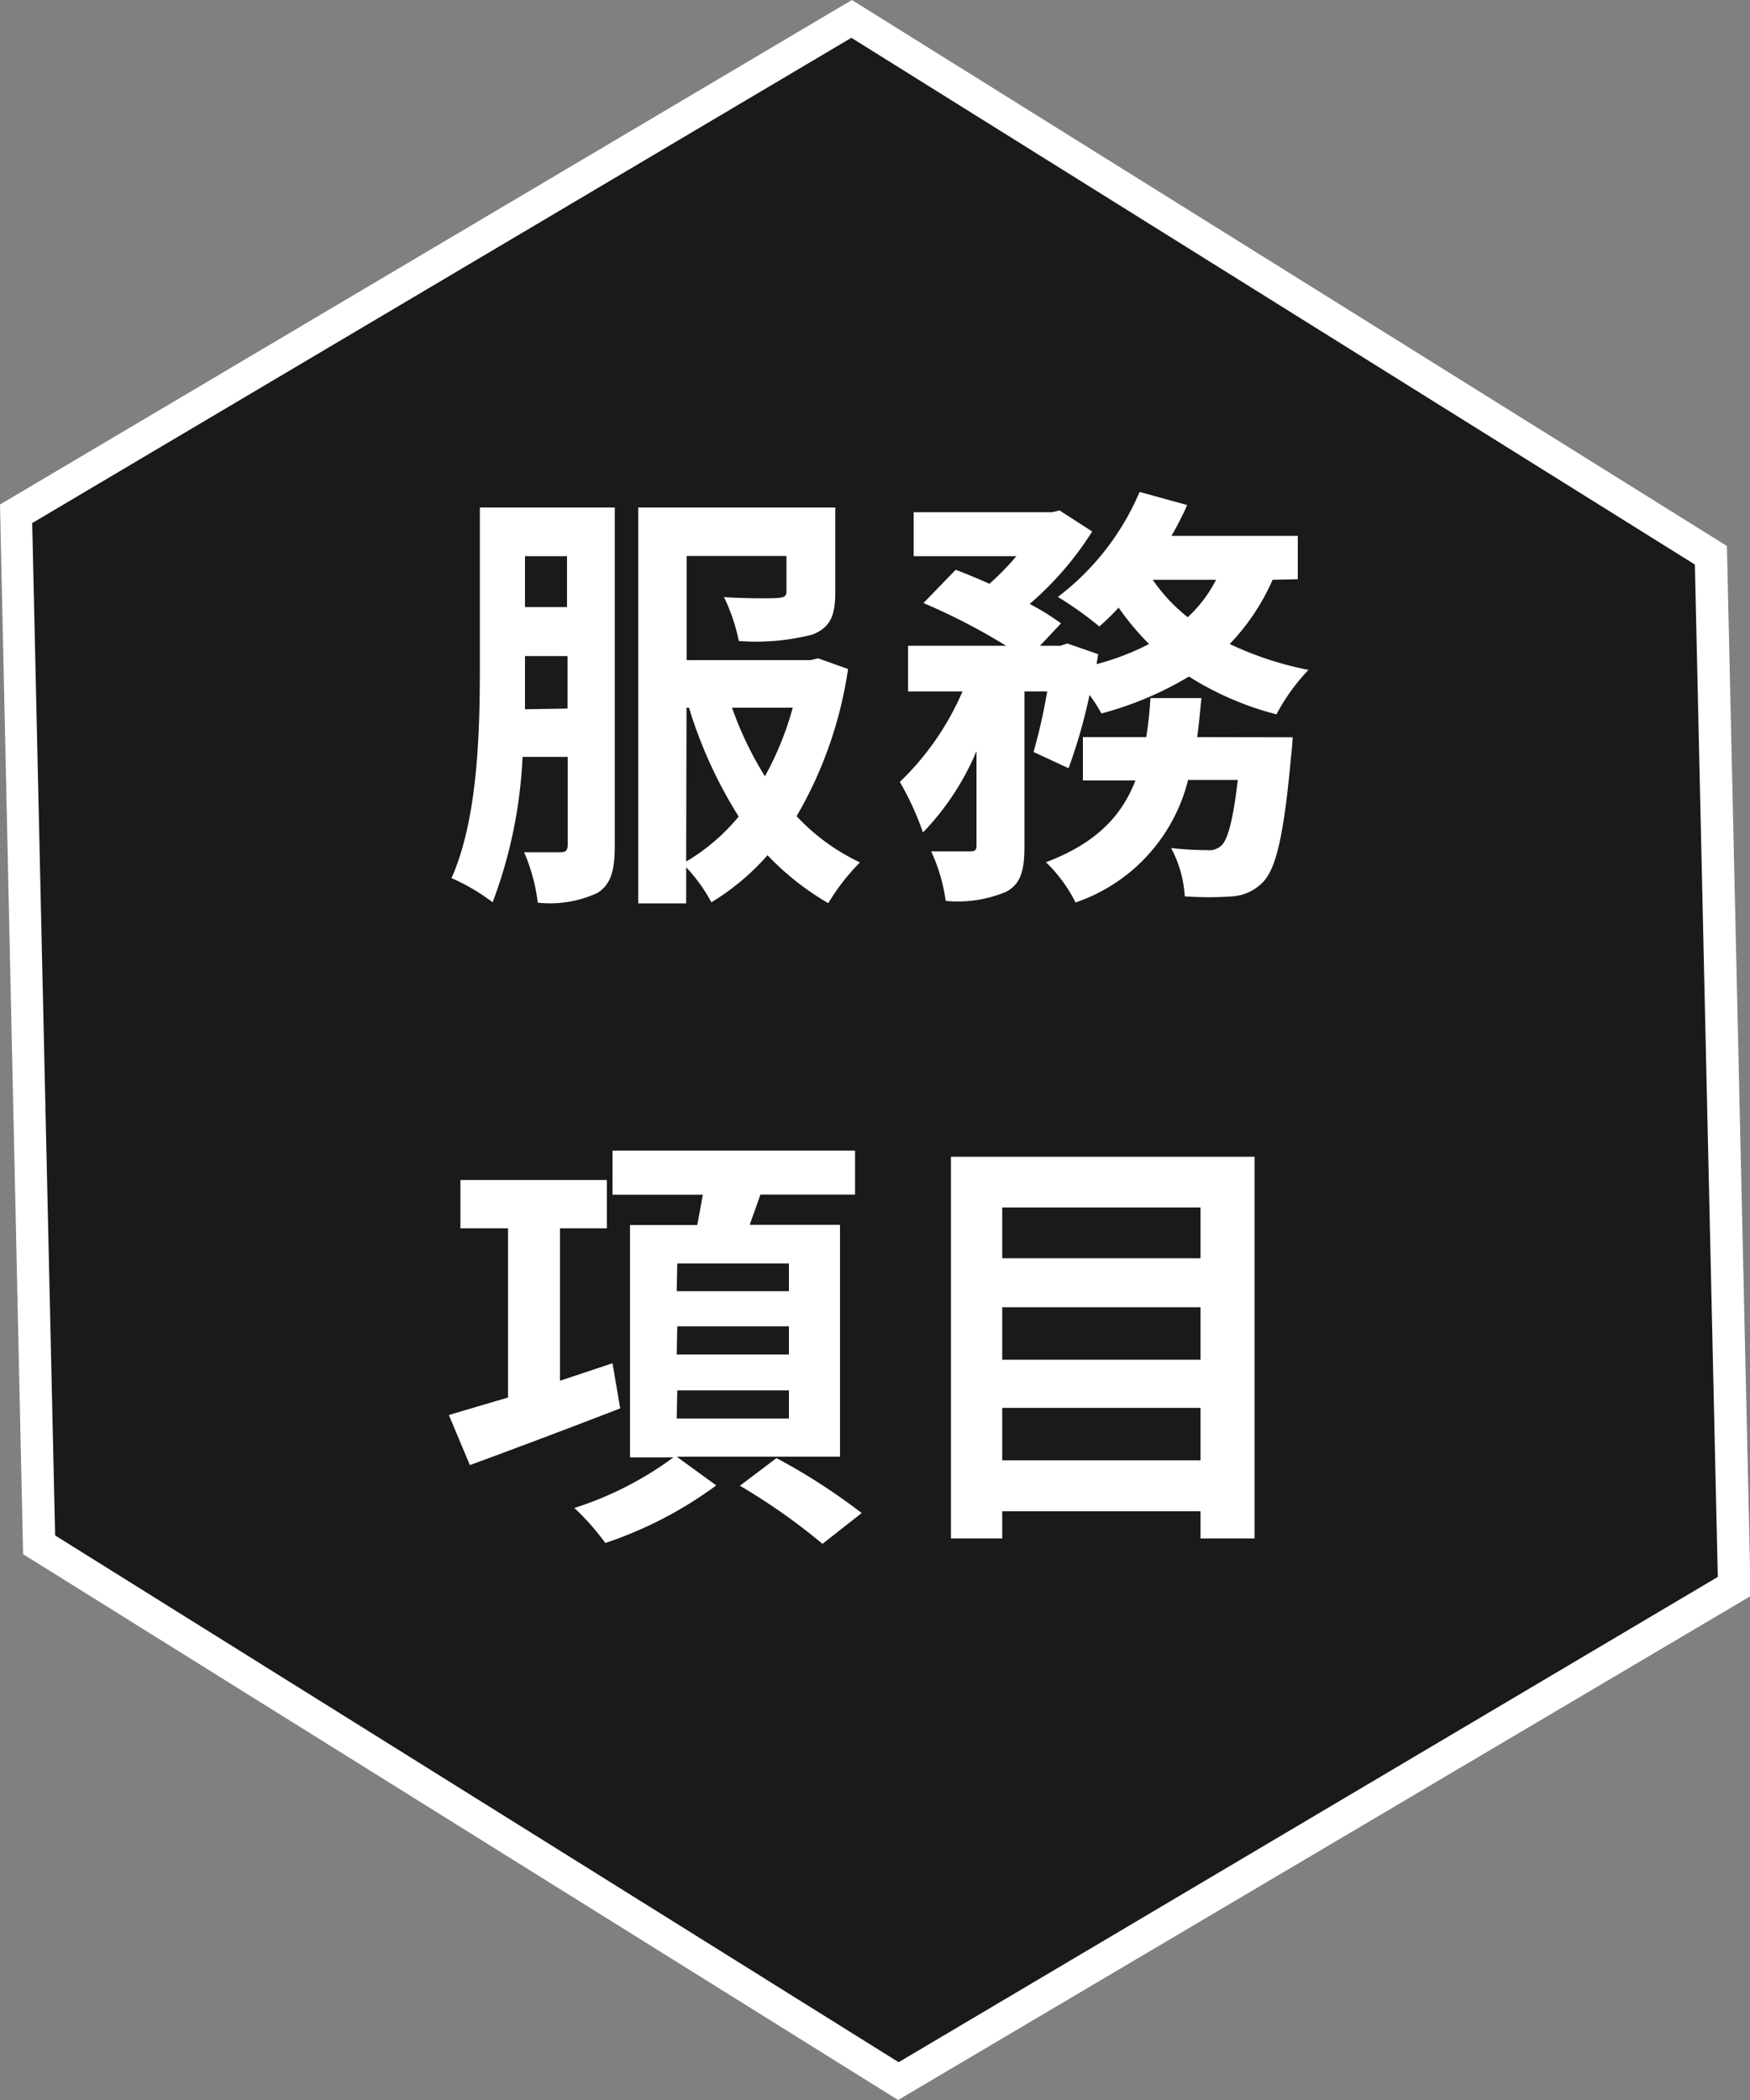 <svg id="圖層_1" data-name="圖層 1" xmlns="http://www.w3.org/2000/svg" viewBox="0 0 100 120"><rect x="0" y="0" width="100" height="120" fill="#808080" stroke="none"/><defs><style>.cls-1{fill:#1a1a1a;}.cls-2{fill:#fff;}</style></defs><title>新網頁使用元件</title><polygon class="cls-1" points="48.67 1.08 0.92 29.36 2.25 88.27 51.33 118.92 99.08 90.64 97.75 31.73 48.67 1.08"/><path class="cls-2" d="M51.32,120l-50-31.19L0,28.83,48.68,0l50,31.2,1.36,60ZM3.15,87.74l48.2,30.1L98.16,90.11,96.85,32.26,48.65,2.16,1.84,29.89Z"/><path class="cls-2" d="M35.13,48.32c0,1.38-.2,2.21-1,2.71a6.47,6.47,0,0,1-3.4.55,10.46,10.46,0,0,0-.78-2.88c.88,0,1.78,0,2.08,0s.41-.1.41-.45v-5H29.86a26.87,26.87,0,0,1-1.71,8.31,11.24,11.24,0,0,0-2.35-1.38c1.52-3.42,1.62-8.43,1.62-12.1V29h7.71Zm-2.7-7.83v-3H30v.68c0,.75,0,1.53,0,2.36ZM30,31.78v2.91h2.4V31.78Zm18.46,6.45a23.37,23.37,0,0,1-2.94,8.41,11.91,11.91,0,0,0,3.62,2.64,12.3,12.3,0,0,0-1.81,2.33,15.47,15.47,0,0,1-3.47-2.74,13.79,13.79,0,0,1-3.21,2.69,9.26,9.26,0,0,0-1.44-2v2.06H36.47V29H47.73v4.85c0,1.3-.27,2-1.3,2.41a13.05,13.05,0,0,1-4.21.37,10.62,10.62,0,0,0-.85-2.51c1.22.08,2.66.08,3.06.05s.51-.1.51-.4v-2h-5.7v5.95h7.07l.44-.1Zm-9.25,11a11.39,11.39,0,0,0,3-2.57,25.84,25.84,0,0,1-2.84-6.22h-.14Zm2.62-8.79a19.94,19.94,0,0,0,1.88,3.92,17.77,17.77,0,0,0,1.59-3.92Z"/><path class="cls-2" d="M72.72,33.13a12.54,12.54,0,0,1-2.45,3.67,19,19,0,0,0,4.5,1.48,11.39,11.39,0,0,0-1.83,2.54,17.51,17.51,0,0,1-5-2.16,19.47,19.47,0,0,1-5,2.11,9.87,9.87,0,0,0-.68-1.06,30.8,30.8,0,0,1-1.2,4.19l-2-.93a32.63,32.63,0,0,0,.78-3.46h-1.3v8.84c0,1.35-.19,2.16-1.05,2.61a7.14,7.14,0,0,1-3.45.52,9.93,9.93,0,0,0-.83-2.83c.9,0,1.88,0,2.2,0s.39-.07.39-.37V42.92a15.09,15.09,0,0,1-3.06,4.65,16.64,16.64,0,0,0-1.32-2.89A15.81,15.81,0,0,0,55,39.51H51.89V36.9h5.6a35.65,35.65,0,0,0-4.72-2.44l1.84-1.9c.58.22,1.27.5,1.93.8a15.31,15.31,0,0,0,1.54-1.58H52.21V29.27h7.9l.44-.1,1.86,1.2a18.33,18.33,0,0,1-3.57,4.14,14.57,14.57,0,0,1,1.79,1.11l-1.2,1.28H60.6l.39-.13,1.76.61-.09.57a14.42,14.42,0,0,0,3-1.15,15.22,15.22,0,0,1-1.74-2.08,13.91,13.91,0,0,1-1.1,1.08,20.11,20.11,0,0,0-2.37-1.69,14.79,14.79,0,0,0,4.67-6l2.72.75a18.25,18.25,0,0,1-.9,1.76h7.22v2.48Zm1.15,9s-.05.78-.1,1.13c-.39,4.34-.83,6.28-1.54,7.08a2.67,2.67,0,0,1-1.79.88,19,19,0,0,1-2.74,0,6.66,6.66,0,0,0-.78-2.76,19.89,19.89,0,0,0,2.1.12,1,1,0,0,0,.78-.27c.35-.33.66-1.41.93-3.74H67.89a9.92,9.92,0,0,1-6.43,7,8.48,8.48,0,0,0-1.69-2.3c2.94-1.11,4.36-2.72,5.11-4.67h-3V42.12H65.5a22.38,22.38,0,0,0,.24-2.23h2.91c-.07.75-.14,1.5-.24,2.23Zm-8-9a9.75,9.75,0,0,0,2,2.14,7.61,7.61,0,0,0,1.62-2.14Z"/><path class="cls-2" d="M35.44,80.48c-3,1.16-6.14,2.34-8.59,3.24l-1.2-2.86c.93-.28,2.11-.63,3.38-1V70.19H26.31V67.43h8.37v2.76H32V78.9l3-1Zm3.23,2.76,2.26,1.64a22.8,22.8,0,0,1-6.34,3.29,14.26,14.26,0,0,0-1.77-2,19.5,19.5,0,0,0,5.66-2.89H36V70h3.84c.12-.58.22-1.18.32-1.73H35V65.75H48.86v2.51H43.45c-.2.6-.42,1.18-.61,1.73H48V83.24Zm0-9.46h6.41V72.2H38.7Zm0,3.62h6.41V75.79H38.7Zm0,3.66h6.41V79.45H38.7Zm5.7,2.26a35,35,0,0,1,4.87,3.14L47,88.22a35.16,35.16,0,0,0-4.72-3.32Z"/><path class="cls-2" d="M71.69,66.1V87.91H68.6V86.36H57.27v1.55H54.34V66.1ZM57.27,69V71.9H68.6V69Zm0,5.7v3H68.6v-3ZM68.6,83.45v-3H57.27v3Z"/></svg>